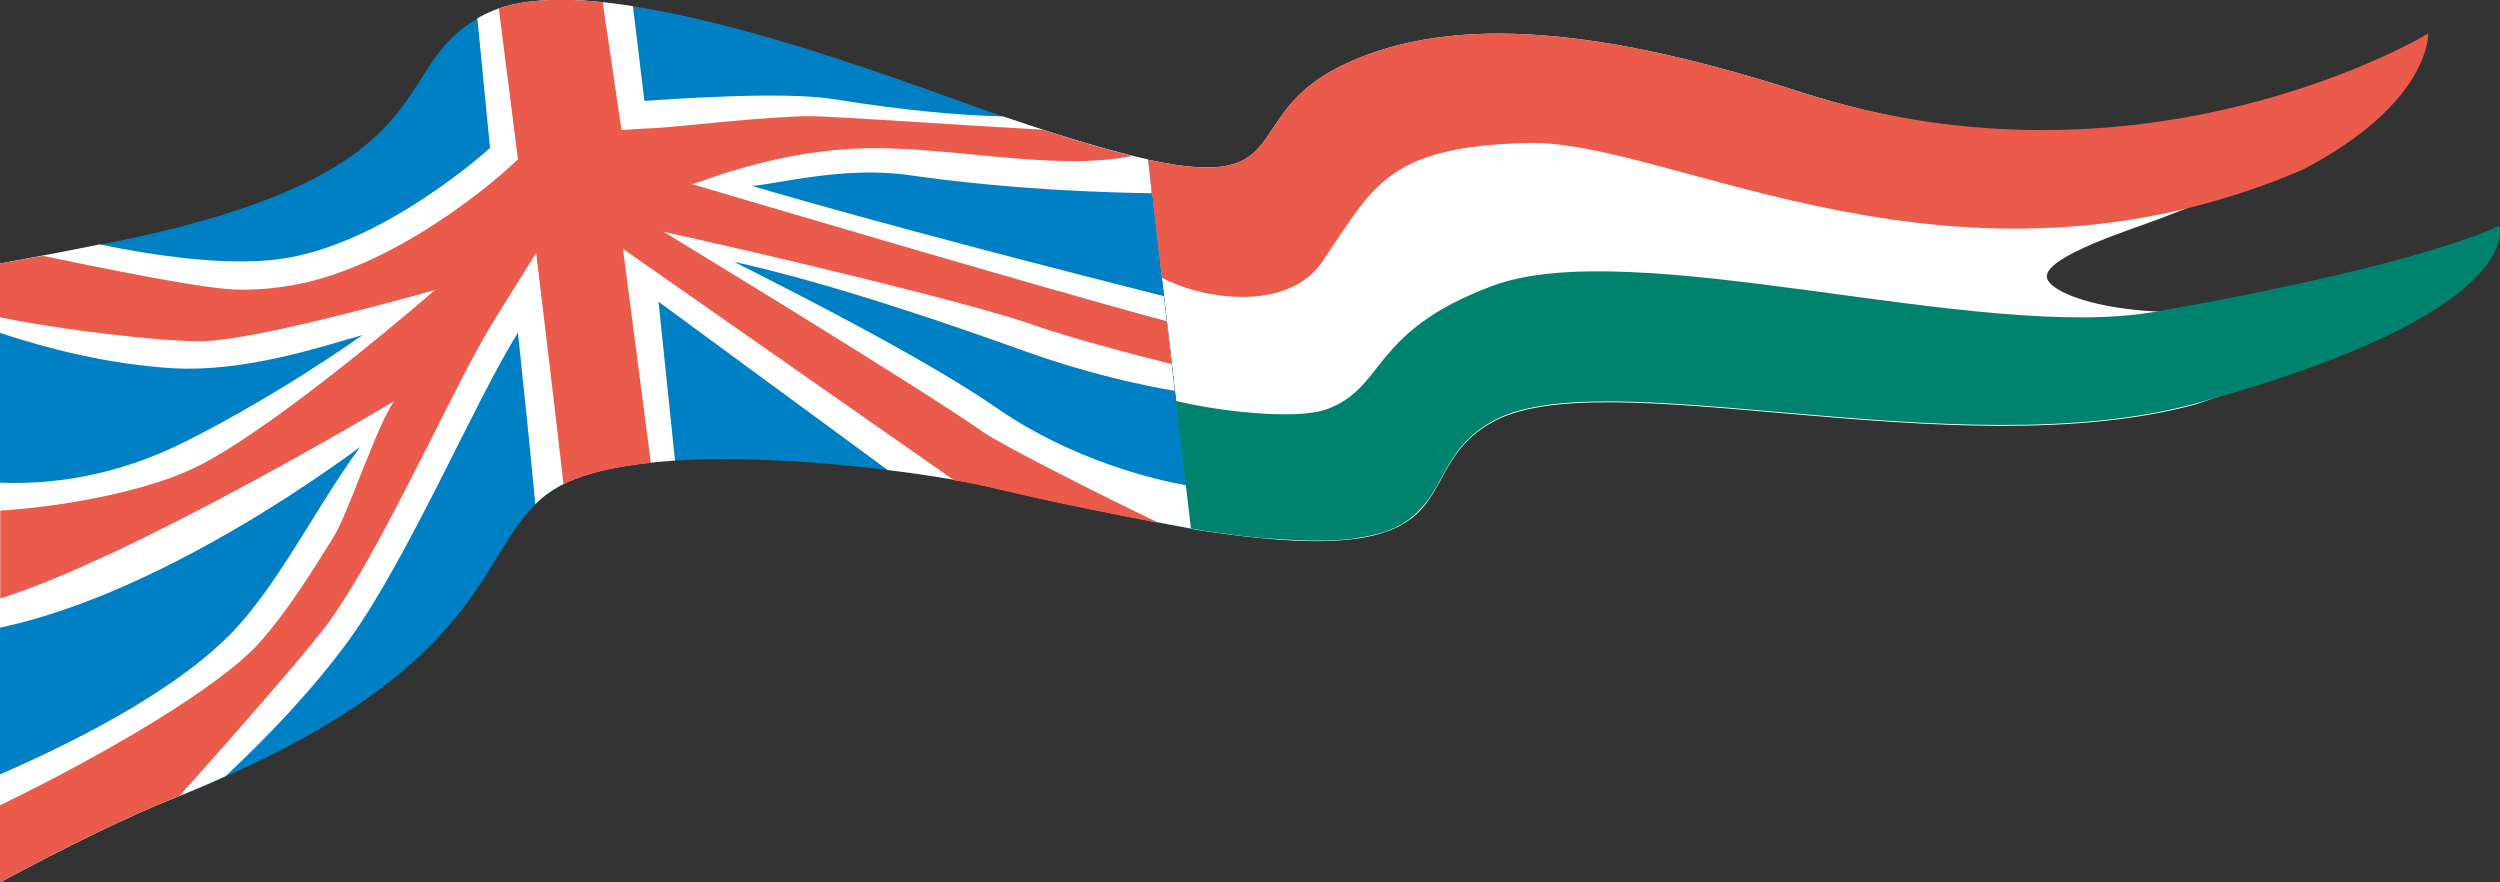 <svg version="1.1" id="Layer_1" xmlns="http://www.w3.org/2000/svg" xmlns:xlink="http://www.w3.org/1999/xlink" x="0px" y="0px"
     viewBox="0 0 85 30" style="enable-background:new 0 0 85 30;" xml:space="preserve">
    <rect x="0" y="0" width="85" height="30" fill="#333333" stroke="none"/>
    <path style="fill: #FFFFFF;" d="M44.48,18.39c-0.25,0-0.51-0.02-0.79-0.03C43.96,18.37,44.23,18.39,44.48,18.39c0.87,0.02,1.55-0.04,2.09-0.16
		C46.03,18.35,45.34,18.41,44.48,18.39 M73.34,7.47c9.03-3.4,8.71-5.71,8.71-5.71s-9.03,5.17-20.83,1.37
		C54.86,1.08,49.48,0.34,45.6,2.24c-3.48,1.71-1.51,4.29-6.56,3.19l1.45,12.55c0.02,0,0.04,0.01,0.06,0.01
		c0.29,0.05,0.57,0.09,0.84,0.13c0,0,0,0,0.01,0c0.86,0.12,1.62,0.2,2.28,0.24c-0.66-0.04-1.42-0.12-2.28-0.24
		c5.24,0.74,6.52-0.1,7.27-1.26c-0.37,0.56-0.86,1.05-1.87,1.32c1.38-0.37,1.79-1.14,2.24-1.96c0.02-0.03,0.03-0.05,0.04-0.08
		c0.01-0.01,0.02-0.03,0.02-0.04c0.02-0.04,0.04-0.07,0.06-0.11c0,0,0-0.01,0.01-0.01c0.02-0.04,0.05-0.08,0.07-0.12c0,0,0,0,0,0
		c0,0,0,0,0,0c0.31-0.53,0.7-1.05,1.44-1.47c3.67-2.19,15.78,1.58,23.97-0.64c9.07-3,10.32-6.04,10.32-6.04s-0.54,1.59-8.07,2.69
		c-4.5,0.66-7.33-0.38-7.31-1.01C69.62,8.7,72.38,7.83,73.34,7.47"/>
    <path style="fill:#0080C4;" d="M40.49,17.98L39.04,5.43c-1.17-0.26-2.72-0.71-4.8-1.42c-3.26-1.11-13.6-5.27-17.49-3.63
		C12.86,2.02,15.97,5.84,3.6,8.28C2.54,8.49,1.32,8.72,0,8.96V30c2.29-1.23,4.33-2.23,5.91-2.86c11.88-4.71,10.02-9.1,13.31-10.71
		c3.29-1.6,11.97-0.47,14.57,0.15C36.98,17.36,40.8,18.03,40.49,17.98"/>
    <path style="fill:#EB5B4B;" d="M82.56,1.14c0,0-9.54,5.79-21.34,1.99C54.86,1.08,49.48,0.34,45.6,2.24c-3.48,1.71-1.51,4.29-6.56,3.19
		l0.46,4.01c1.4,0.75,4.27,1.17,5.44-0.52c1.77-2.58,2.18-3.94,7.02-4.06c4.84-0.12,14.57,5.95,26.33,0.91
		C82.65,3.5,82.56,1.14,82.56,1.14"/>
    <path style="fill:#00836E;" d="M45.06,18.39c-0.17,0-0.35,0.01-0.54,0C44.7,18.39,44.88,18.39,45.06,18.39"/>
    <path style="fill:#00836E;" d="M46.12,18.31c-0.14,0.02-0.29,0.04-0.44,0.05C45.83,18.34,45.98,18.33,46.12,18.31"/>
    <polyline style="fill:#00836E;" points="47.98,17.62 47.97,17.63 47.98,17.62 	"/>
    <polyline style="fill:#00836E;" points="48.18,17.45 48.18,17.45 48.18,17.45 	"/>
    <path style="fill:#00836E;" d="M46.56,18.23c-0.12,0.03-0.26,0.05-0.4,0.07C46.3,18.28,46.43,18.26,46.56,18.23"/>
    <path style="fill:#00836E;" d="M47.74,17.78c0,0-0.01,0.01-0.01,0.01C47.73,17.79,47.74,17.78,47.74,17.78"/>
    <path style="fill:#00836E;" d="M46.57,18.23c0,0-0.01,0-0.01,0C46.56,18.23,46.57,18.23,46.57,18.23"/>
    <path style="fill:#00836E;" d="M47.16,18.06c-0.01,0-0.02,0.01-0.03,0.01C47.15,18.06,47.16,18.06,47.16,18.06"/>
    <path style="fill:#00836E;" d="M45.62,18.36c-0.15,0.01-0.32,0.02-0.49,0.03C45.3,18.38,45.46,18.37,45.62,18.36"/>
    <path style="fill:#00836E;" d="M45.06,18.39L45.06,18.39c0.02,0,0.05,0,0.07,0c0,0,0,0,0,0C45.1,18.39,45.08,18.39,45.06,18.39"/>
    <path style="fill:#00836E;" d="M46.12,18.31L46.12,18.31c0.02,0,0.03,0,0.04-0.01l0,0C46.14,18.3,46.13,18.31,46.12,18.31"/>
    <path style="fill:#00836E;" d="M43.68,18.36c-0.01,0-0.03,0-0.04,0C43.65,18.35,43.67,18.36,43.68,18.36"/>
    <path style="fill:#00836E;" d="M47.45,17.94c0.01,0,0.01,0,0.01-0.01C47.47,17.93,47.46,17.93,47.45,17.94
		C47.46,17.93,47.46,17.94,47.45,17.94"/>
    <path style="fill:#00836E;" d="M48.51,17.08c0.01-0.02,0.03-0.04,0.04-0.05C48.53,17.04,48.52,17.06,48.51,17.08 M48.33,17.29
		c0.01-0.01,0.03-0.03,0.04-0.04C48.36,17.26,48.35,17.28,48.33,17.29 M41.96,18.19c0.06,0.01,0.11,0.01,0.16,0.02
		C42.07,18.2,42.02,18.2,41.96,18.19 M50.74,9.72c-4.17,1.56-3.61,3.45-5.62,4.19c-1.06,0.39-3.77,0.06-5.14-0.28l0.5,4.34
		c0.02,0,0.04,0.01,0.06,0.01c0.29,0.05,0.57,0.09,0.84,0.13c0,0,0,0,0.01,0h0c0.19,0.03,0.38,0.05,0.57,0.08
		c0.06,0.01,0.11,0.01,0.16,0.02c0.13,0.02,0.26,0.03,0.38,0.04c-0.12-0.01-0.25-0.03-0.38-0.04c0.13,0.02,0.26,0.03,0.38,0.04
		c0.05,0.01,0.11,0.01,0.16,0.02c0.15,0.02,0.3,0.03,0.45,0.04c0.02,0,0.03,0,0.05,0c0.16,0.01,0.31,0.02,0.46,0.03
		c0.31,0.02,0.6,0.03,0.88,0.04c0.19,0,0.37,0,0.55,0c0.02,0,0.05,0,0.07,0c0.17-0.01,0.34-0.01,0.49-0.03c0.02,0,0.04,0,0.06,0
		c0.16-0.01,0.3-0.03,0.44-0.05c0.01,0,0.03,0,0.04-0.01c0.14-0.02,0.27-0.04,0.4-0.07c0.09-0.02,0.17-0.04,0.26-0.06
		c-0.01,0-0.01,0-0.02,0.01c0.01,0,0.02-0.01,0.03-0.01c0.07-0.02,0.13-0.04,0.2-0.06c0.01,0,0.02-0.01,0.04-0.01
		c0.03-0.01,0.06-0.02,0.09-0.03c-0.01,0-0.02,0.01-0.03,0.01c0.03-0.01,0.05-0.02,0.08-0.03c-0.01,0-0.02,0.01-0.03,0.01
		c0.1-0.04,0.2-0.08,0.29-0.12c-0.01,0-0.01,0-0.02,0.01c0.01,0,0.02-0.01,0.03-0.01c0,0,0.01,0,0.01-0.01c0,0,0,0-0.01,0
		c0.01,0,0.02-0.01,0.02-0.01c0.06-0.03,0.11-0.06,0.16-0.08c0.01,0,0.01-0.01,0.02-0.01c0.02-0.01,0.04-0.02,0.06-0.04
		c-0.01,0-0.02,0.01-0.02,0.01c0.02-0.01,0.04-0.03,0.06-0.04c-0.01,0.01-0.02,0.01-0.03,0.02c0.08-0.05,0.16-0.1,0.23-0.16
		c-0.01,0.01-0.02,0.01-0.03,0.02c0.01-0.01,0.03-0.02,0.04-0.03c0,0,0,0-0.01,0c0,0,0.01-0.01,0.01-0.01
		c0.01,0,0.01-0.01,0.02-0.01c0.05-0.04,0.09-0.07,0.13-0.11c0,0,0,0,0.01-0.01c0.01-0.01,0.03-0.03,0.04-0.04
		c-0.01,0.01-0.01,0.01-0.02,0.02c0.02-0.02,0.03-0.03,0.05-0.05c-0.01,0.01-0.02,0.02-0.03,0.03c0.07-0.07,0.14-0.14,0.2-0.21
		c0,0,0.01-0.01,0.01-0.01c0.03-0.04,0.07-0.08,0.1-0.12c0,0,0-0.01,0.01-0.01c0.06-0.08,0.12-0.16,0.17-0.24
		c-0.01,0.01-0.02,0.02-0.02,0.03c0.14-0.22,0.27-0.44,0.39-0.67c0.02-0.03,0.03-0.05,0.04-0.08c0.01-0.01,0.02-0.03,0.02-0.04
		c0.02-0.04,0.04-0.07,0.06-0.11c0,0,0.01-0.01,0.01-0.01c0.02-0.04,0.05-0.08,0.07-0.12c0,0,0,0,0,0c0,0,0,0,0,0
		c0.31-0.53,0.7-1.05,1.44-1.47c3.67-2.19,15.78,1.58,23.97-0.64c11.38-3.11,10.32-6.04,10.32-6.04S82.5,8.98,73.28,10.6
		C67.29,11.65,55.54,7.93,50.74,9.72"/>
    <path style="fill:#00836E;" d="M45.62,18.36L45.62,18.36c0.02,0,0.04,0,0.06,0c0,0,0,0,0,0C45.65,18.36,45.64,18.36,45.62,18.36"/>
    <path style="fill:#00836E;" d="M43.12,18.31L43.12,18.31c0.02,0,0.03,0,0.05,0l0,0C43.16,18.32,43.14,18.32,43.12,18.31"/>
    <path style="fill:#00836E;" d="M43.12,18.31c-0.14-0.01-0.29-0.03-0.45-0.04C42.83,18.29,42.98,18.3,43.12,18.31"/>
    <path style="fill:#00836E;" d="M43.64,18.35c-0.15-0.01-0.3-0.02-0.46-0.03C43.33,18.33,43.49,18.34,43.64,18.35"/>
    <path style="fill:#00836E;" d="M42.52,18.26C42.51,18.26,42.51,18.26,42.52,18.26c0.05,0.01,0.11,0.01,0.16,0.02c0,0,0,0,0,0
		C42.62,18.27,42.57,18.26,42.52,18.26"/>
    <path style="fill: #FFFFFF;" d="M40.32,16.5c-1.05-0.19-3.85-0.85-6.39-2.6c-2.34-1.63-6.79-3.9-8.98-5c3.43,0.76,7.61,2.22,9.95,3.06
		c2.05,0.73,3.82,1.12,5.04,1.33l-0.37-3.22c-3.05-0.77-9.75-2.49-14-3.75c0.79-0.05,3.14-0.68,5.31-0.37
		c3.59,0.52,6.93,0.6,8.28,0.62l-0.13-1.15c-1.17-0.26-2.72-0.71-4.8-1.42c-0.04-0.01-0.08-0.03-0.12-0.04
		c-1.47-0.04-3.37-0.2-5.77-0.59c-1.75-0.28-5.6,0.01-6.43,0.06l-0.39-3.22c-1.92-0.3-3.63-0.32-4.78,0.16
		c-0.19,0.08-0.35,0.16-0.51,0.25l0.43,4.41c0,0-3.63,3.32-7.17,3.78c-1.81,0.24-4.2-0.11-6.1-0.5C2.38,8.52,1.24,8.73,0,8.96v2.36
		c1.57,0.52,3.69,1.07,5.87,1.2c2.4,0.14,4.92-0.69,6.46-1.13c-1.4,0.98-3.56,2.38-6.02,3.62c-2.4,1.21-4.62,1.47-6.31,1.4v4.93
		c5.78-1.22,12.09-6.04,12.24-6.14c-1.48,2.04-2.56,4.27-4.07,6C6.41,23.2,3.07,24.99,0,26.33V30c2.29-1.23,4.33-2.23,5.91-2.86
		c0.63-0.25,1.21-0.5,1.76-0.75c1.41-1.32,2.98-2.95,4.21-4.65c1.98-2.73,4.31-8.17,5.73-10.43c0.2,1.9,0.41,3.92,0.59,5.83
		c0.28-0.28,0.61-0.51,1.01-0.71c0.91-0.44,2.24-0.68,3.74-0.77l-0.56-5.4l7.79,5.72c1.54,0.19,2.84,0.42,3.61,0.6
		c2.95,0.71,6.44,1.34,6.7,1.39L40.32,16.5z"/>
    <path style="fill:#EB5B4B;" d="M23.53,6.26c0.16-0.01,2.54-1.04,5.4-1.2c3.1-0.18,6.8,0.81,9.57,0.24c-0.83-0.2-1.83-0.49-3.04-0.89
		c-2.44-0.13-7.15-0.46-7.88-0.46c-1.44,0-4.43,0.35-5.22,0.4l-0.39,0.02l-0.84,0.05l-0.64-4.35c-1.39-0.14-2.61-0.1-3.53,0.22
		l0.65,5.13l-0.35,0.32c-0.16,0.14-3.88,3.52-7.66,4.01C9.18,9.82,8.7,9.85,8.18,9.85c-1.17,0-4.63-0.72-6.72-1.15
		C0.99,8.78,0.51,8.87,0,8.96v1.83c1.69,0.35,4.41,0.69,5.92,0.78c0.3,0.02,0.61,0.03,0.92,0.03c1.6,0,6.3-1.28,7.95-1.74
		c0,0-5.28,4.6-8.08,6c-1.71,0.86-4.68,1.38-6.7,1.5v2.99c4.67-1.48,13.39-6.71,13.39-6.71c-0.58,0.8-1.54,3.77-2.05,4.6
		c-0.76,1.23-1.55,2.5-2.5,3.58C7.52,23.34,3.51,25.68,0,27.38V30c2.29-1.23,4.33-2.23,5.91-2.86c0.06-0.02,0.12-0.05,0.18-0.07
		c2.05-2.27,4.49-5.09,5.07-5.89c1.14-1.57,2.43-4.14,3.58-6.41c0.78-1.55,1.52-3.02,2.11-3.96l1.38-2.21c0,0,0.66,5.47,0.93,7.87
		c0.02-0.01,0.04-0.02,0.05-0.03c0.74-0.36,1.76-0.58,2.92-0.7l-0.95-7.28l11.26,7.87c0.54,0.09,1,0.19,1.35,0.27
		c2.02,0.49,4.3,0.93,5.61,1.18c-1.61-0.77-5.25-2.59-5.97-3.09c-2.34-1.63-10.87-6.81-10.87-6.81c3.6,0.79,10.55,2.44,12.64,3.19
		c1.14,0.4,3.31,0.98,4.64,1.31l-0.17-1.46C35.66,9.86,23.53,6.26,23.53,6.26"/>
    <path style="fill: #FFFFFF;" d="M40.49,17.98L40.49,17.98C40.51,17.98,40.51,17.98,40.49,17.98"/>
    <path style="fill:#EB5B4B;" d="M40.49,17.98L40.49,17.98C40.51,17.98,40.51,17.98,40.49,17.98"/>
</svg>
